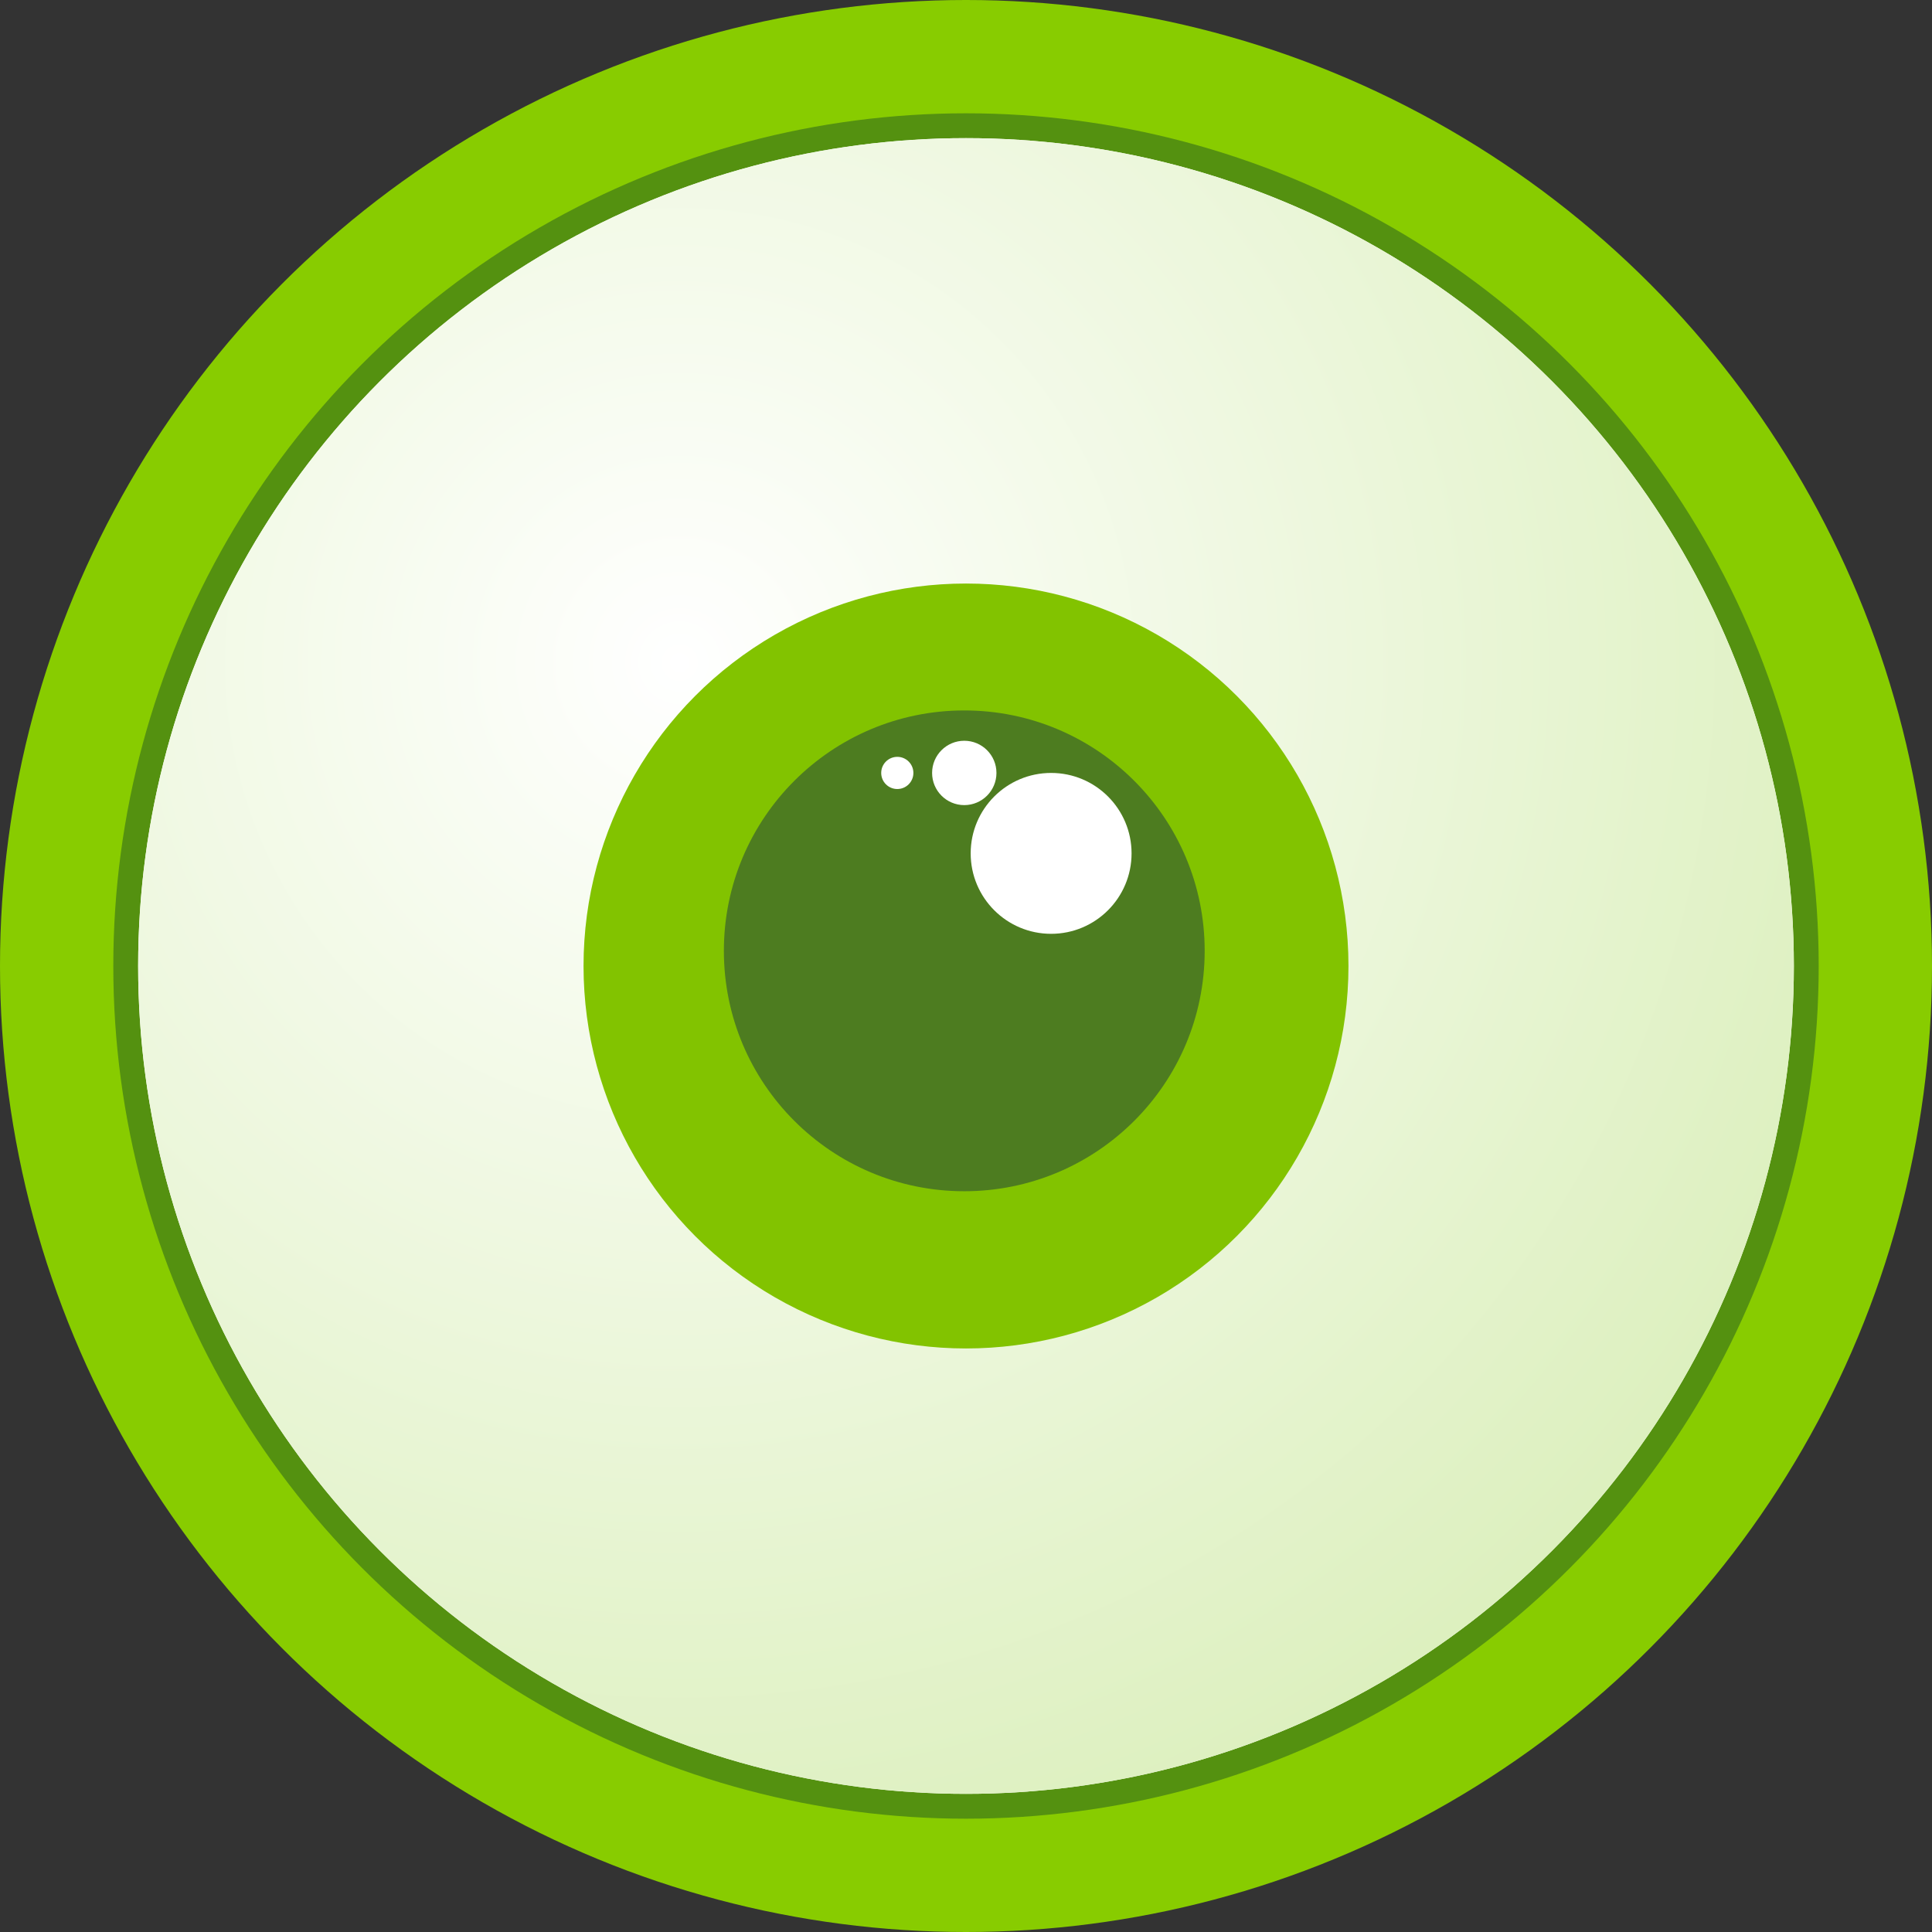 <?xml version="1.0" encoding="UTF-8" standalone="no"?><!-- Generator: Gravit.io --><svg xmlns="http://www.w3.org/2000/svg" xmlns:xlink="http://www.w3.org/1999/xlink" style="isolation:isolate" viewBox="0 0 512 512" width="512pt" height="512pt"><rect x="0" y="0" width="512" height="512" fill="#333333" stroke="none"/><defs><clipPath id="_clipPath_M3QL7sgNruH5k5INUucz4P9SsHs5969P"><rect width="512" height="512"/></clipPath></defs><g clip-path="url(#_clipPath_M3QL7sgNruH5k5INUucz4P9SsHs5969P)"><g><circle vector-effect="non-scaling-stroke" cx="256" cy="256" r="256" fill="rgb(136,204,0)"/><circle vector-effect="non-scaling-stroke" cx="256" cy="256" r="225.974" fill="rgb(84,145,16)"/><circle vector-effect="non-scaling-stroke" cx="256" cy="256" r="219.389" fill="rgb(255,255,255)"/><clipPath id="_clipPath_jgHqN5guz6XhUgMXJbFx8n65ygbw5evm"><circle vector-effect="non-scaling-stroke" cx="256" cy="256" r="219.389" fill="rgb(255,255,255)"/></clipPath><g clip-path="url(#_clipPath_jgHqN5guz6XhUgMXJbFx8n65ygbw5evm)"><radialGradient id="_rgradient_3" fx="0.5" fy="0.5" cx="0.5" cy="0.5" r="0.5" gradientTransform="matrix(775.263,0,0,775.263,-206.139,-210.553)" gradientUnits="userSpaceOnUse"><stop offset="0%" stop-opacity="1" style="stop-color:rgb(255,255,255)"/><stop offset="100%" stop-opacity="1" style="stop-color:rgb(214,237,178)"/></radialGradient><circle vector-effect="non-scaling-stroke" cx="181.493" cy="177.079" r="387.631" fill="url(#_rgradient_3)"/><g><circle vector-effect="non-scaling-stroke" cx="256" cy="256" r="101.357" fill="rgb(130,195,0)"/><circle vector-effect="non-scaling-stroke" cx="255.543" cy="251.982" r="63.709" fill="rgb(77,124,32)"/><circle vector-effect="non-scaling-stroke" cx="278.558" cy="226.154" r="21.318" fill="rgb(255,255,255)"/><circle vector-effect="non-scaling-stroke" cx="255.543" cy="204.836" r="8.527" fill="rgb(255,255,255)"/><circle vector-effect="non-scaling-stroke" cx="237.794" cy="204.836" r="4.264" fill="rgb(255,255,255)"/></g></g></g></g></svg>